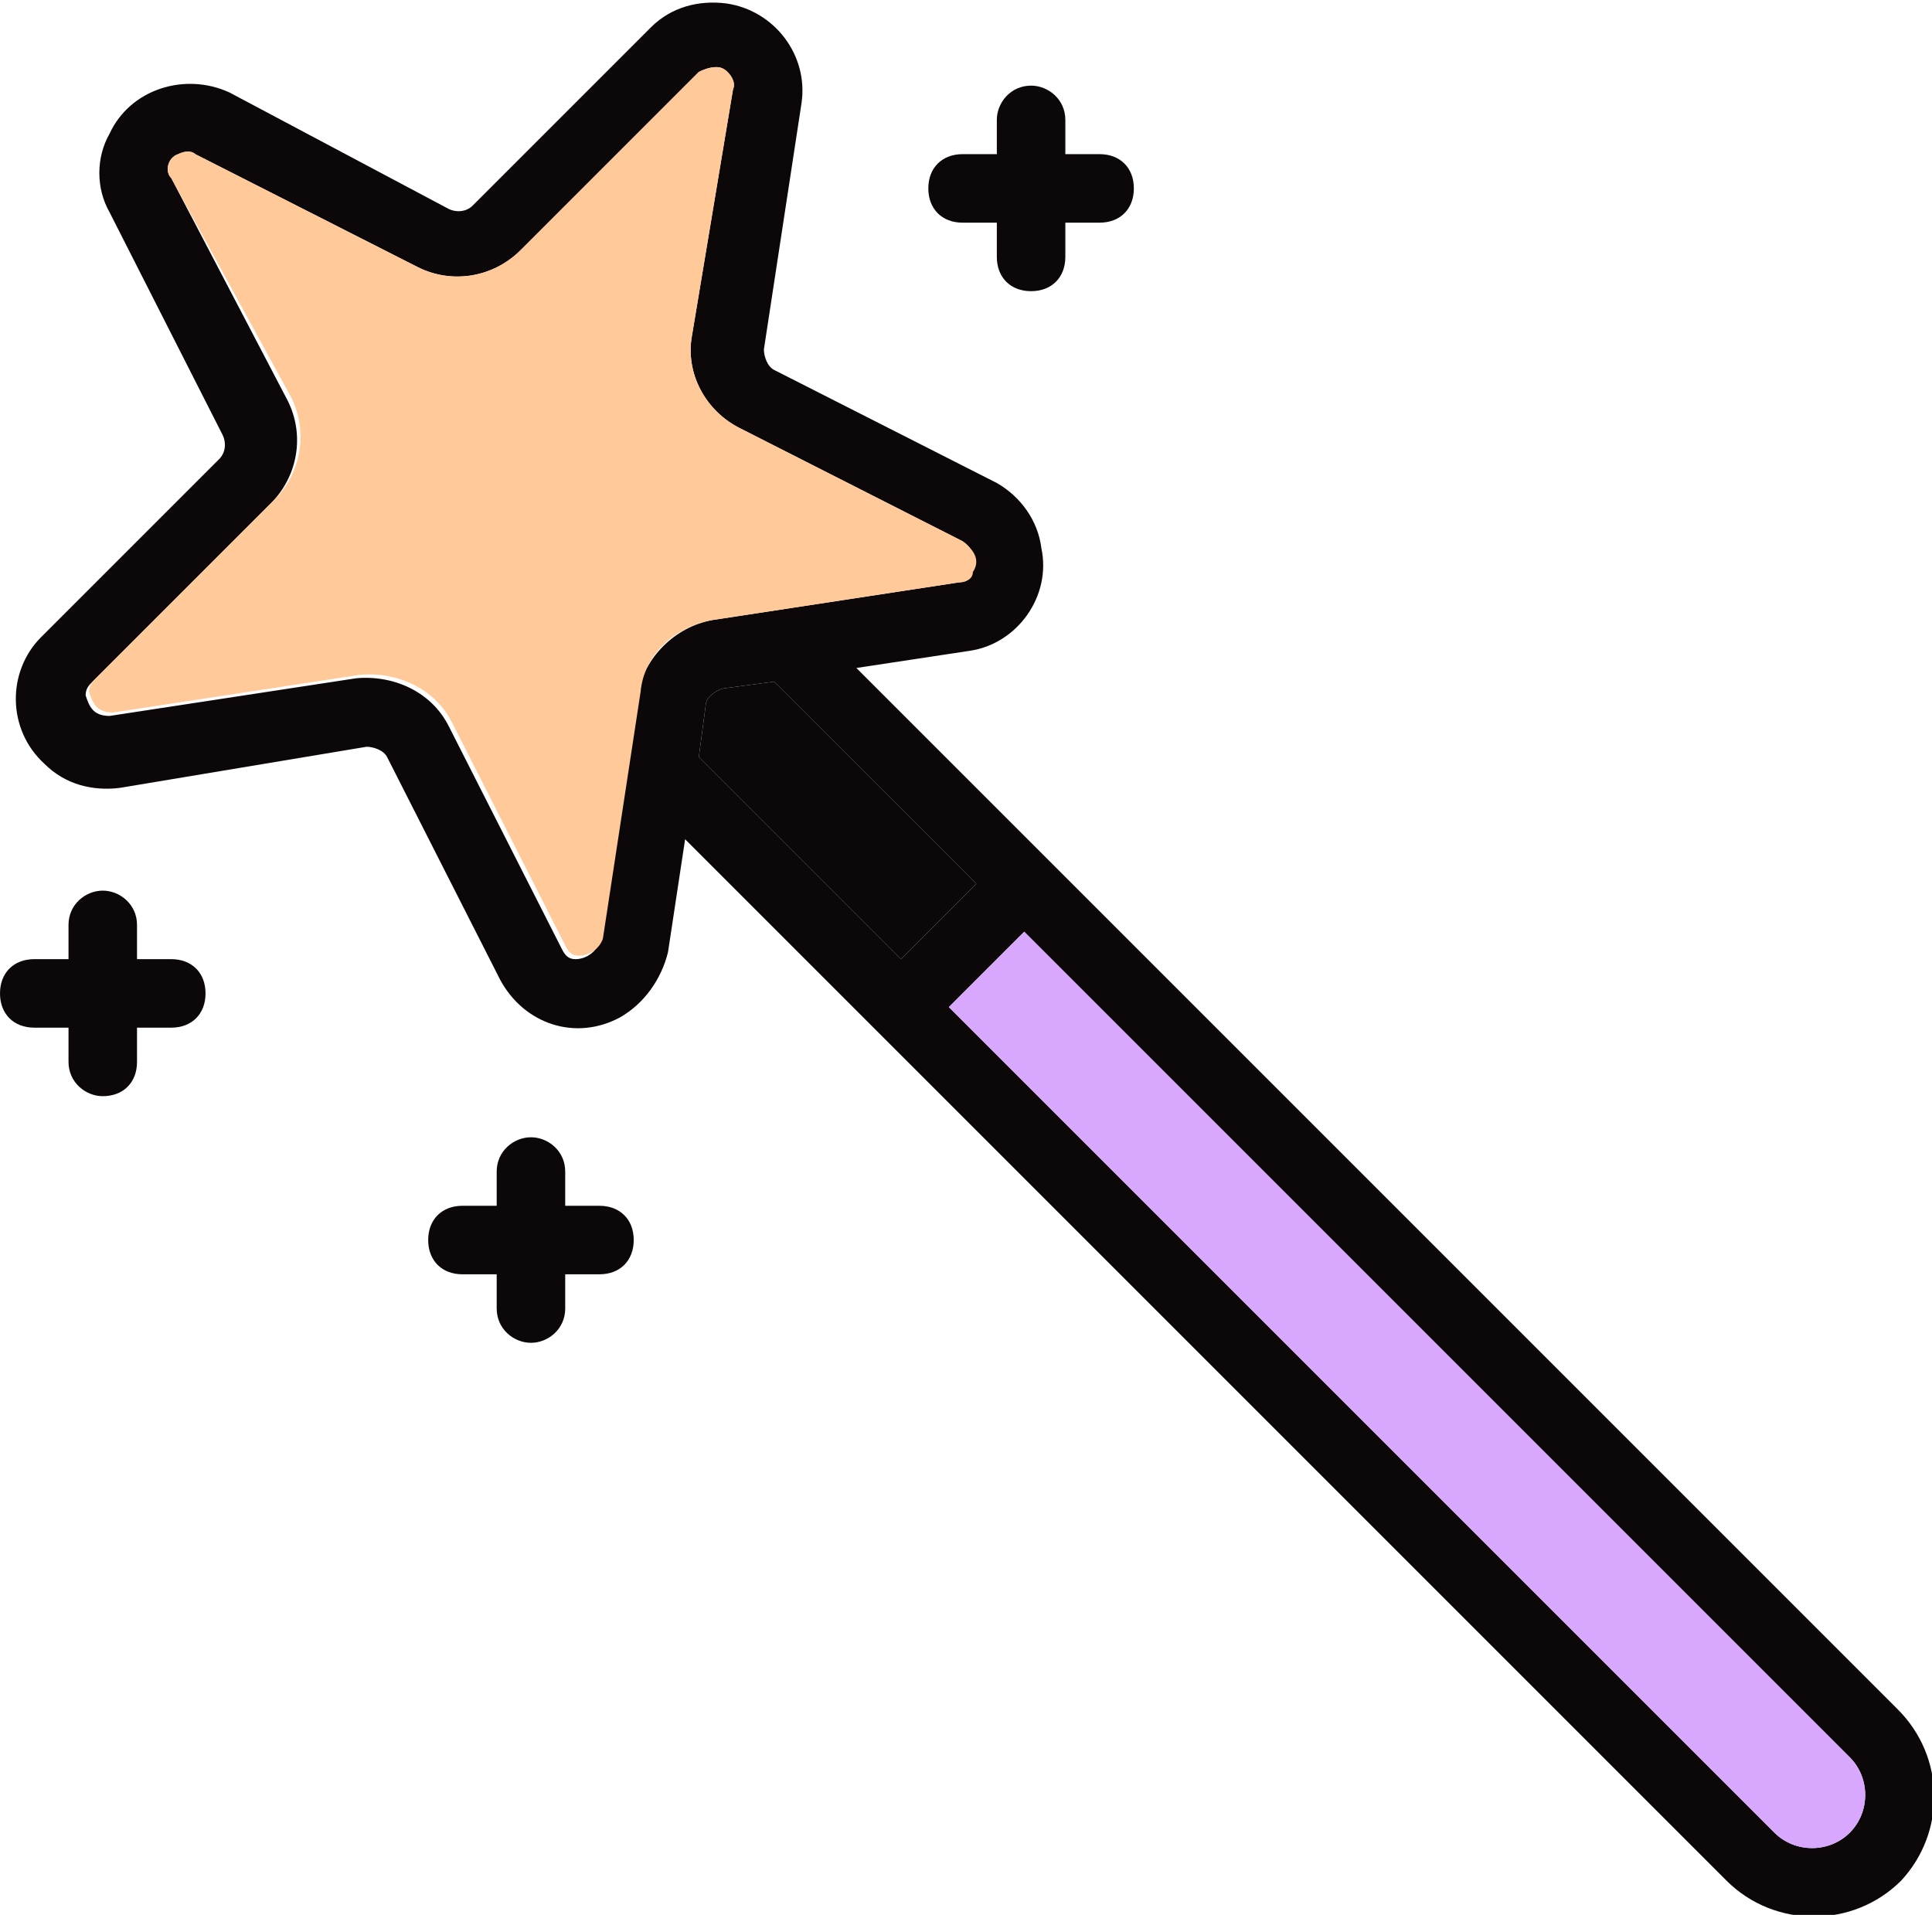 <?xml version="1.0" encoding="utf-8"?>
<!-- Generator: Adobe Illustrator 28.0.0, SVG Export Plug-In . SVG Version: 6.00 Build 0)  -->
<svg version="1.1" id="Line" xmlns="http://www.w3.org/2000/svg" xmlns:xlink="http://www.w3.org/1999/xlink" x="0px" y="0px"
	 viewBox="0 0 56.4 55.9" style="enable-background:new 0 0 56.4 55.9;" xml:space="preserve">
<style type="text/css">
	.st0{fill:#0C080A;}
	.st1{fill:#D8A7FE;}
	.st2{fill:#FFC999;}
</style>
<g>
	<path class="st0" d="M55.4,49.9L25,19.5l3.3-0.5c1.4-0.2,2.4-1.6,2.1-3c-0.1-0.8-0.6-1.5-1.3-1.9l-6.5-3.3
		c-0.2-0.1-0.3-0.4-0.3-0.6L23.4,3c0.2-1.4-0.8-2.7-2.2-2.9C20.4,0,19.6,0.2,19,0.8L13.8,6c-0.2,0.2-0.5,0.2-0.7,0.1L6.7,2.7
		C5.4,2.1,3.8,2.6,3.2,3.9c-0.4,0.7-0.4,1.6,0,2.3l3.3,6.5c0.1,0.2,0.1,0.5-0.1,0.7l-5.2,5.2c-1,1-1,2.7,0.1,3.7
		c0.6,0.6,1.4,0.8,2.2,0.7l7.2-1.2c0.2,0,0.5,0.1,0.6,0.3l3.3,6.5c0.7,1.3,2.2,1.8,3.5,1.1c0.7-0.4,1.2-1.1,1.4-1.9l0.5-3.3
		l30.4,30.4c1.4,1.4,3.7,1.4,5.1,0C56.8,53.5,56.8,51.3,55.4,49.9z M18.6,20.3l-1.1,7.2c-0.1,0.3-0.4,0.5-0.7,0.5
		c-0.2,0-0.3-0.1-0.4-0.3l-3.3-6.5c-0.5-1-1.6-1.5-2.7-1.4l-7.2,1.1c-0.5,0-0.6-0.3-0.7-0.6c0-0.2,0.1-0.3,0.2-0.4l5.2-5.2
		c0.8-0.8,1-2,0.5-3L5,5.2C4.8,5,4.9,4.6,5.2,4.5c0.2-0.1,0.4-0.1,0.5,0l6.5,3.3c1,0.5,2.2,0.3,3-0.5l5.2-5.2
		C20.6,2,20.9,1.9,21.1,2c0.2,0.1,0.4,0.4,0.3,0.6l-1.2,7.2c-0.2,1.1,0.4,2.2,1.4,2.7l6.5,3.3c0.3,0.2,0.4,0.5,0.2,0.8
		c0.1,0.3-0.1,0.4-0.3,0.4l-7.2,1.1C19.7,18.3,18.8,19.2,18.6,20.3z M20.4,22.1l0.2-1.5c0-0.2,0.2-0.4,0.5-0.5l1.5-0.2l5.9,5.9
		L26.3,28L20.4,22.1z M54,53.5c-0.6,0.6-1.6,0.6-2.2,0L27.7,29.4l2.2-2.2L54,51.3C54.6,51.9,54.6,52.9,54,53.5z"/>
	<path class="st0" d="M28.5,25.8L26.3,28l-5.9-5.9l0.2-1.5c0-0.2,0.2-0.4,0.5-0.5l1.5-0.2L28.5,25.8z"/>
	<path class="st1" d="M54,53.5c-0.6,0.6-1.6,0.6-2.2,0L27.7,29.4l2.2-2.2L54,51.3C54.6,51.9,54.6,52.9,54,53.5z"/>
	<path class="st2" d="M28.4,16.7c0,0.2-0.2,0.3-0.4,0.3l-7.2,1.1c-1.1,0.2-2,1-2.1,2.1l-1.1,7.2c-0.1,0.3-0.4,0.5-0.7,0.5
		c-0.2,0-0.3-0.1-0.4-0.3l-3.3-6.5c-0.5-1-1.6-1.5-2.7-1.4l-7.2,1.1c-0.5,0-0.6-0.3-0.7-0.6c0-0.2,0.1-0.3,0.2-0.4L8,14.6
		c0.8-0.8,1-2,0.5-3L5,5.2C4.8,5,4.9,4.6,5.2,4.5c0.2-0.1,0.4-0.1,0.5,0l6.5,3.3c1,0.5,2.2,0.3,3-0.5l5.2-5.2
		C20.6,2,20.9,1.9,21.1,2c0.2,0.1,0.4,0.4,0.3,0.6l-1.2,7.2c-0.2,1.1,0.4,2.2,1.4,2.7l6.5,3.3C28.5,16.1,28.6,16.4,28.4,16.7z"/>
	<path class="st0" d="M29.1,3.5v1h-1c-0.6,0-1,0.4-1,1s0.4,1,1,1h1v1c0,0.6,0.4,1,1,1s1-0.4,1-1v-1h1c0.6,0,1-0.4,1-1s-0.4-1-1-1h-1
		v-1c0-0.6-0.5-1-1-1C29.5,2.5,29.1,3,29.1,3.5z"/>
	<path class="st0" d="M16.5,38.2v-1h1c0.6,0,1-0.4,1-1s-0.4-1-1-1h-1v-1c0-0.6-0.5-1-1-1s-1,0.4-1,1v1h-1c-0.6,0-1,0.4-1,1
		s0.4,1,1,1h1v1c0,0.6,0.5,1,1,1S16.5,38.8,16.5,38.2z"/>
	<path class="st0" d="M4,31v-1h1c0.6,0,1-0.4,1-1s-0.4-1-1-1H4v-1c0-0.6-0.5-1-1-1s-1,0.4-1,1v1H1c-0.6,0-1,0.4-1,1s0.4,1,1,1h1v1
		c0,0.6,0.5,1,1,1C3.6,32,4,31.6,4,31z"/>
</g>
</svg>
